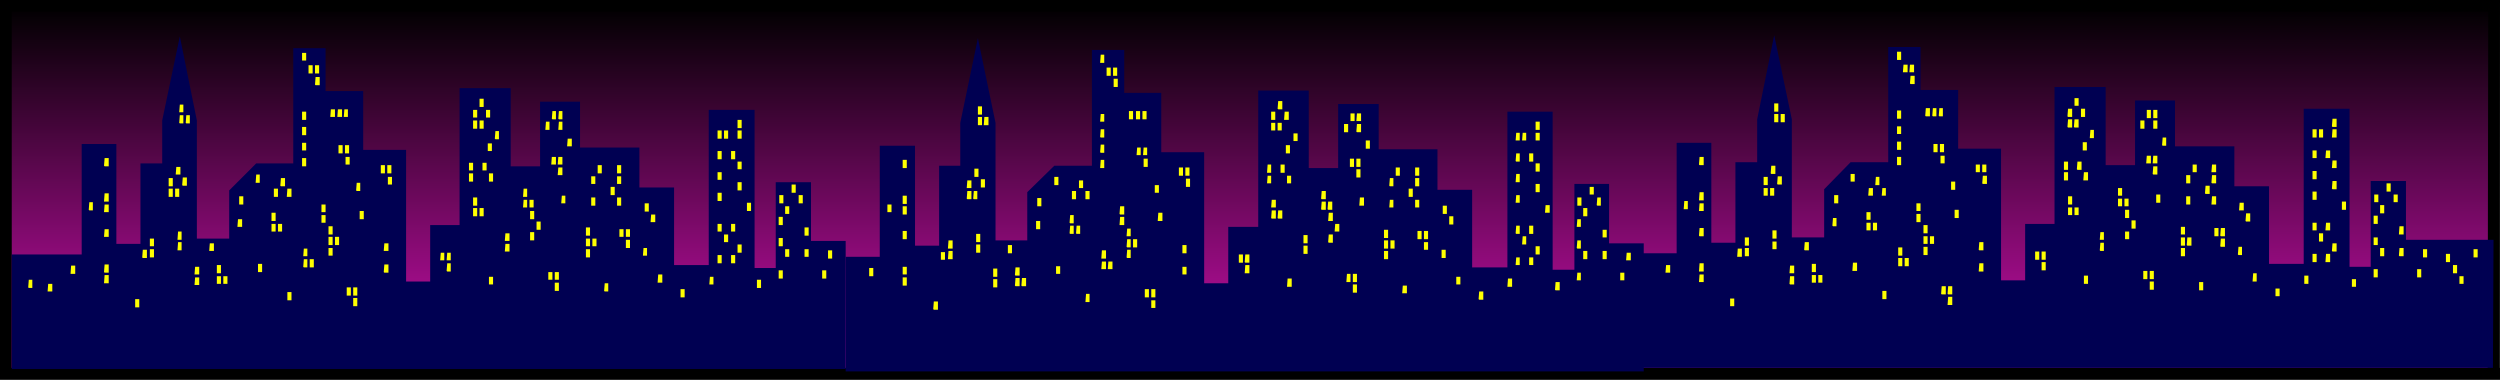<?xml version="1.0" encoding="UTF-8" standalone="no"?>
<!-- Generator: Adobe Illustrator 12.0.0, SVG Export Plug-In . SVG Version: 6.00 Build 51448)  -->
<svg xmlns="http://www.w3.org/2000/svg" xmlns:cc="http://web.resource.org/cc/" xmlns:dc="http://purl.org/dc/elements/1.1/" xmlns:inkscape="http://www.inkscape.org/namespaces/inkscape" xmlns:rdf="http://www.w3.org/1999/02/22-rdf-syntax-ns#" xmlns:sodipodi="http://inkscape.sourceforge.net/DTD/sodipodi-0.dtd" xmlns:svg="http://www.w3.org/2000/svg" height="64.6" id="Layer_1" space="preserve" version="1.0" viewBox="0 0 425.402 64.6" width="425.402" overflow="visible" enable-background="new 0 0 425.402 64.6">
  
  <rect x="0" y="0" width="425.402" height="64.6" fill="#333333" stroke="none"/>
  
  <defs id="defs997"/>
  
  <linearGradient gradientTransform="matrix(1 0 0 -1 0.138 63.434)" gradientUnits="userSpaceOnUse" id="XMLID_2_" x1="212.563" x2="212.563" y1="62.434" y2="-0.318">
    <stop id="stop4" offset="0" stop-color="#000000"/>
    <stop id="stop6" offset="1" stop-color="#D010B1"/>
  </linearGradient>
  <polygon id="polygon8" points="424.3,63.5 424.4,1 1,1 1,63.6 424.4,63.6 " fill="url(#XMLID_2_)"/>
  <polyline id="polyline10" points="424.3,63.5   424.4,1 1,1 1,63.6 424.4,63.6 " fill="none" stroke="#000000" stroke-width="2" stroke-linecap="square" stroke-miterlimit="10"/>
  <polygon id="polygon12" points="143.9,62.8 143.9,41 138,41 138,31 132,31 132,45.6 128.4,45.6 128.4,18.7 120.6,18.7   120.6,45.1 114.7,45.1 114.7,31.901 108.8,31.901 108.8,25.1 98.7,25.1 98.7,17.3 91.9,17.3 91.9,28.3 86.9,28.3 86.9,15 78.2,15   78.2,38.3 73.2,38.3 73.2,47.901 69.1,47.901 69.1,25.5 61.8,25.5 61.8,15.5 55.4,15.5 55.4,8.2 49.9,8.2 49.9,27.8 43.6,27.8   39,32.401 39,40.6 33.5,40.6 33.5,20.5 30.6,6.2 27.6,20.5 27.6,27.8 23.9,27.8 23.9,41.5 19.8,41.5 19.8,24.5 13.9,24.5 13.9,43.3   2,43.3 2,62.8 " fill="#000052"/>
  <polygon id="polygon14" points="134.7,32.7 134.7,31.401 135.4,31.401 135.4,32.8 134.7,32.8 134.7,32.8 " fill="#FFFF00"/>
  <polygon id="polygon16" points="135.9,34.6 135.9,33.2 136.6,33.2 136.6,34.6 135.9,34.6 135.9,34.6 " fill="#FFFF00"/>
  <polygon id="polygon18" points="133.6,36.401 133.6,35.1 134.3,35.1 134.3,36.401 133.6,36.401 133.6,36.401 " fill="#FFFF00"/>
  <polygon id="polygon20" points="132.5,38.2 132.5,36.901 133.2,36.901 133.2,38.3 132.5,38.3 132.5,38.3 " fill="#FFFF00"/>
  <polygon id="polygon22" points="136.9,40 136.9,38.7 137.6,38.7 137.6,40.1 136.9,40.1 136.9,40.1 " fill="#FFFF00"/>
  <polygon id="polygon24" points="132.5,41.901 132.5,40.5 133.2,40.5 133.2,41.901 132.5,41.901 132.5,41.901 " fill="#FFFF00"/>
  <polygon id="polygon26" points="136.9,43.7 136.9,42.401 137.6,42.401 137.6,43.7 136.9,43.7 136.9,43.7 " fill="#FFFF00"/>
  <polygon id="polygon28" points="133.6,43.7 133.6,42.401 134.3,42.401 134.3,43.7 133.6,43.7 133.6,43.7 " fill="#FFFF00"/>
  <polygon id="polygon30" points="139.9,47.3 139.9,46 140.6,46 140.6,47.401 139.9,47.401 139.9,47.401 " fill="#FFFF00"/>
  <polygon id="polygon32" points="132.5,47.3 132.5,46 133.2,46 133.2,47.401 132.5,47.401 132.5,47.401 " fill="#FFFF00"/>
  <polygon id="polygon34" points="105,29.5 105,28.1 105.7,28.1 105.7,29.5 105,29.5 105,29.5 " fill="#FFFF00"/>
  <polygon id="polygon36" points="101.7,29.5 101.7,28.1 102.4,28.1 102.4,29.5 101.7,29.5 101.7,29.5 " fill="#FFFF00"/>
  <polygon id="polygon38" points="105,31.3 105,30 105.7,30 105.7,31.3 105,31.3 105,31.3 " fill="#FFFF00"/>
  <polygon id="polygon40" points="100.6,31.3 100.6,30 101.3,30 101.3,31.3 100.6,31.3 100.6,31.3 " fill="#FFFF00"/>
  <polygon id="polygon42" points="103.9,33.1 103.9,31.8 104.6,31.8 104.6,33.2 103.9,33.2 103.9,33.2 " fill="#FFFF00"/>
  <polygon id="polygon44" points="105,34.901 105,33.6 105.7,33.6 105.7,35 105,35 105,35 " fill="#FFFF00"/>
  <polygon id="polygon46" points="100.6,34.901 100.6,33.6 101.3,33.6 101.3,35 100.6,35 100.6,35 " fill="#FFFF00"/>
  <polygon id="polygon48" points="95,20.2 95.1,18.9 95.7,18.9 95.7,20.3 95.1,20.3 95.1,20.3 " fill="#FFFF00"/>
  <polygon id="polygon50" points="93.9,20.2 94,18.9 94.6,18.9 94.6,20.3 94,20.3 94,20.3 " fill="#FFFF00"/>
  <polygon id="polygon52" points="95,22.1 95.1,20.7 95.7,20.7 95.7,22.1 " fill="#FFFF00"/>
  <polygon id="polygon54" points="92.8,22.1 92.9,20.7 93.5,20.7 93.5,22.1 " fill="#FFFF00"/>
  <polygon id="polygon56" points="125.5,21.7 125.5,20.4 126.2,20.4 126.2,21.8 125.5,21.8 125.5,21.8 " fill="#FFFF00"/>
  <polygon id="polygon58" points="125.5,23.5 125.5,22.2 126.2,22.2 126.2,23.6 125.5,23.6 125.5,23.6 " fill="#FFFF00"/>
  <polygon id="polygon60" points="123.2,23.5 123.2,22.2 123.9,22.2 123.9,23.6 123.2,23.6 123.2,23.6 " fill="#FFFF00"/>
  <polygon id="polygon62" points="122.1,23.5 122.1,22.2 122.8,22.2 122.8,23.6 122.1,23.6 122.1,23.6 " fill="#FFFF00"/>
  <polygon id="polygon64" points="124.4,27.1 124.4,25.7 125.1,25.7 125.1,27.1 124.4,27.1 124.4,27.1 " fill="#FFFF00"/>
  <polygon id="polygon66" points="122.1,27.1 122.1,25.7 122.8,25.7 122.8,27.1 122.1,27.1 122.1,27.1 " fill="#FFFF00"/>
  <polygon id="polygon68" points="125.5,28.8 125.5,27.5 126.2,27.5 126.2,28.8 125.5,28.8 125.5,28.8 " fill="#FFFF00"/>
  <polygon id="polygon70" points="122.1,30.6 122.1,29.3 122.8,29.3 122.8,30.6 122.1,30.6 122.1,30.6 " fill="#FFFF00"/>
  <polygon id="polygon72" points="125.5,32.3 125.5,31 126.2,31 126.2,32.401 125.5,32.401 125.5,32.401 " fill="#FFFF00"/>
  <polygon id="polygon74" points="122.1,34.1 122.1,32.8 122.8,32.8 122.8,34.2 122.1,34.2 122.1,34.2 " fill="#FFFF00"/>
  <polygon id="polygon76" points="127.1,35.901 127.1,34.5 127.8,34.5 127.8,35.901 127.1,35.901 127.1,35.901 " fill="#FFFF00"/>
  <polygon id="polygon78" points="124.4,39.401 124.4,38.1 125.1,38.1 125.1,39.401 124.4,39.401 124.4,39.401 " fill="#FFFF00"/>
  <polygon id="polygon80" points="122.1,39.401 122.1,38.1 122.8,38.1 122.8,39.401 122.1,39.401 122.1,39.401 " fill="#FFFF00"/>
  <polygon id="polygon82" points="123.2,41.2 123.2,39.901 123.9,39.901 123.9,41.2 123.2,41.2 123.2,41.2 " fill="#FFFF00"/>
  <polygon id="polygon84" points="125.5,42.901 125.5,41.6 126.2,41.6 126.2,43 125.5,43 125.5,43 " fill="#FFFF00"/>
  <polygon id="polygon86" points="124.4,44.7 124.4,43.401 125.1,43.401 125.1,44.8 124.4,44.8 124.4,44.8 " fill="#FFFF00"/>
  <polygon id="polygon88" points="122.1,44.7 122.1,43.401 122.8,43.401 122.8,44.8 122.1,44.8 122.1,44.8 " fill="#FFFF00"/>
  <polygon id="polygon90" points="132.6,34.6 132.6,33.2 133.3,33.2 133.3,34.6 132.6,34.6 132.6,34.6 " fill="#FFFF00"/>
  <polygon id="polygon92" points="109.7,36 109.7,34.6 110.4,34.6 110.4,36 109.7,36 109.7,36 " fill="#FFFF00"/>
  <polygon id="polygon94" points="110.7,37.8 110.8,36.5 111.5,36.5 111.5,37.8 " fill="#FFFF00"/>
  <polygon id="polygon96" points="89,33.5 89.1,32.1 89.7,32.1 89.7,33.5 " fill="#FFFF00"/>
  <polygon id="polygon98" points="90.1,35.3 90.1,34 90.8,34 90.8,35.3 90.1,35.3 90.1,35.3 " fill="#FFFF00"/>
  <polygon id="polygon100" points="89,35.3 89.1,34 89.7,34 89.7,35.3 " fill="#FFFF00"/>
  <polygon id="polygon102" points="81.6,18.2 81.6,16.8 82.3,16.8 82.3,18.2 81.6,18.2 81.6,18.2 " fill="#FFFF00"/>
  <polygon id="polygon104" points="82.7,20 82.7,18.7 83.4,18.7 83.4,20 82.7,20 82.7,20 " fill="#FFFF00"/>
  <polygon id="polygon106" points="80.5,20 80.5,18.7 81.2,18.7 81.2,20 80.5,20 80.5,20 " fill="#FFFF00"/>
  <polygon id="polygon108" points="81.6,21.8 81.6,20.5 82.3,20.5 82.3,21.901 81.6,21.901 81.6,21.901 " fill="#FFFF00"/>
  <polygon id="polygon110" points="80.5,21.8 80.5,20.5 81.2,20.5 81.2,21.901 80.5,21.901 80.5,21.901 " fill="#FFFF00"/>
  <polygon id="polygon112" points="82.1,29 82.1,27.7 82.8,27.7 82.8,29 82.1,29 82.1,29 " fill="#FFFF00"/>
  <polygon id="polygon114" points="83.2,30.8 83.2,29.5 83.9,29.5 83.9,30.901 83.2,30.901 83.2,30.901 " fill="#FFFF00"/>
  <polygon id="polygon116" points="79.8,29 79.8,27.7 80.5,27.7 80.5,29 79.8,29 79.8,29 " fill="#FFFF00"/>
  <polygon id="polygon118" points="79.8,30.8 79.8,29.5 80.5,29.5 80.5,30.901 79.8,30.901 79.8,30.901 " fill="#FFFF00"/>
  <polygon id="polygon120" points="80.5,34.901 80.5,33.6 81.2,33.6 81.2,35 80.5,35 80.5,35 " fill="#FFFF00"/>
  <polygon id="polygon122" points="81.6,36.8 81.6,35.401 82.3,35.401 82.3,36.8 81.6,36.8 81.6,36.8 " fill="#FFFF00"/>
  <polygon id="polygon124" points="80.5,36.8 80.5,35.401 81.2,35.401 81.2,36.8 80.5,36.8 80.5,36.8 " fill="#FFFF00"/>
  <polygon id="polygon126" points="85.9,41 86,39.7 86.7,39.7 86.7,41 " fill="#FFFF00"/>
  <polygon id="polygon128" points="85.9,42.8 86,41.5 86.7,41.5 86.7,42.8 " fill="#FFFF00"/>
  <polygon id="polygon130" points="90.2,37.2 90.2,35.901 90.9,35.901 90.9,37.3 90.2,37.3 90.2,37.3 " fill="#FFFF00"/>
  <polygon id="polygon132" points="91.3,39 91.3,37.7 92,37.7 92,39.1 91.3,39.1 91.3,39.1 " fill="#FFFF00"/>
  <polygon id="polygon134" points="90.2,40.901 90.2,39.5 90.9,39.5 90.9,40.901 90.2,40.901 90.2,40.901 " fill="#FFFF00"/>
  <polygon id="polygon136" points="99.7,40.1 99.7,38.7 100.4,38.7 100.4,40.1 99.7,40.1 99.7,40.1 " fill="#FFFF00"/>
  <polygon id="polygon138" points="100.8,41.901 100.8,40.6 101.5,40.6 101.5,41.901 100.8,41.901 100.8,41.901 " fill="#FFFF00"/>
  <polygon id="polygon140" points="99.7,41.901 99.7,40.6 100.4,40.6 100.4,41.901 99.7,41.901 99.7,41.901 " fill="#FFFF00"/>
  <polygon id="polygon142" points="99.7,43.7 99.7,42.401 100.4,42.401 100.4,43.8 99.7,43.8 99.7,43.8 " fill="#FFFF00"/>
  <polygon id="polygon144" points="94.9,28 95,26.7 95.7,26.7 95.7,28 " fill="#FFFF00"/>
  <polygon id="polygon146" points="93.8,28 93.9,26.7 94.6,26.7 94.6,28 " fill="#FFFF00"/>
  <polygon id="polygon148" points="94.9,29.8 95,28.5 95.7,28.5 95.7,29.8 " fill="#FFFF00"/>
  <polygon id="polygon150" points="76,44.3 76.1,43 76.7,43 76.7,44.3 " fill="#FFFF00"/>
  <polygon id="polygon152" points="74.9,44.3 75,43 75.6,43 75.6,44.3 " fill="#FFFF00"/>
  <polygon id="polygon154" points="76,46.1 76.1,44.8 76.7,44.8 76.7,46.2 76.1,46.2 76.1,46.2 " fill="#FFFF00"/>
  <polygon id="polygon156" points="94.4,47.6 94.4,46.3 95.1,46.3 95.1,47.6 94.4,47.6 94.4,47.6 " fill="#FFFF00"/>
  <polygon id="polygon158" points="93.3,47.6 93.3,46.3 94,46.3 94,47.6 93.3,47.6 93.3,47.6 " fill="#FFFF00"/>
  <polygon id="polygon160" points="94.4,49.401 94.4,48.1 95.1,48.1 95.1,49.5 94.4,49.5 94.4,49.5 " fill="#FFFF00"/>
  <polygon id="polygon162" points="106.5,40.3 106.5,39 107.2,39 107.2,40.3 106.5,40.3 106.5,40.3 " fill="#FFFF00"/>
  <polygon id="polygon164" points="105.4,40.3 105.4,39 106.1,39 106.1,40.3 105.4,40.3 105.4,40.3 " fill="#FFFF00"/>
  <polygon id="polygon166" points="106.5,42.1 106.5,40.8 107.2,40.8 107.2,42.2 106.5,42.2 106.5,42.2 " fill="#FFFF00"/>
  <polygon id="polygon168" points="111.9,48.1 112,46.7 112.7,46.7 112.7,48.1 " fill="#FFFF00"/>
  <polygon id="polygon170" points="102.8,49.5 102.9,48.2 103.5,48.2 103.5,49.6 102.9,49.6 102.9,49.6 " fill="#FFFF00"/>
  <polygon id="polygon172" points="109.4,43.5 109.5,42.2 110.1,42.2 110.1,43.5 " fill="#FFFF00"/>
  <polygon id="polygon174" points="83.2,48.401 83.2,47.1 83.9,47.1 83.9,48.401 83.2,48.401 83.2,48.401 " fill="#FFFF00"/>
  <polygon id="polygon176" points="95.5,34.6 95.6,33.3 96.2,33.3 96.2,34.6 " fill="#FFFF00"/>
  <polygon id="polygon178" points="96.5,24.901 96.6,23.6 97.3,23.6 97.3,24.901 " fill="#FFFF00"/>
  <polygon id="polygon180" points="84.2,23.6 84.3,22.3 84.9,22.3 84.9,23.7 84.3,23.7 84.3,23.7 " fill="#FFFF00"/>
  <polygon id="polygon182" points="83,25.7 83,24.401 83.7,24.401 83.7,25.7 83,25.7 83,25.7 " fill="#FFFF00"/>
  <polygon id="polygon184" points="54.7,36.1 54.7,34.8 55.4,34.8 55.4,36.1 54.7,36.1 54.7,36.1 " fill="#FFFF00"/>
  <polygon id="polygon186" points="54.7,37.901 54.7,36.6 55.4,36.6 55.4,37.901 54.7,37.901 54.7,37.901 " fill="#FFFF00"/>
  <polygon id="polygon188" points="47.7,31.6 47.8,30.3 48.5,30.3 48.5,31.7 47.8,31.7 47.8,31.7 " fill="#FFFF00"/>
  <polygon id="polygon190" points="48.8,33.5 48.9,32.1 49.6,32.1 49.6,33.5 " fill="#FFFF00"/>
  <polygon id="polygon192" points="46.6,33.5 46.6,32.1 47.3,32.1 47.3,33.5 46.6,33.5 46.6,33.5 " fill="#FFFF00"/>
  <polygon id="polygon194" points="46.2,37.6 46.2,36.2 46.9,36.2 46.9,37.6 46.2,37.6 46.2,37.6 " fill="#FFFF00"/>
  <polygon id="polygon196" points="47.3,39.401 47.3,38.1 48,38.1 48,39.401 47.3,39.401 47.3,39.401 " fill="#FFFF00"/>
  <polygon id="polygon198" points="46.2,39.401 46.2,38.1 46.9,38.1 46.9,39.401 46.2,39.401 46.2,39.401 " fill="#FFFF00"/>
  <polygon id="polygon200" points="51.6,43.6 51.7,42.3 52.3,42.3 52.3,43.6 " fill="#FFFF00"/>
  <polygon id="polygon202" points="52.7,45.401 52.7,44.1 53.4,44.1 53.4,45.5 52.7,45.5 52.7,45.5 " fill="#FFFF00"/>
  <polygon id="polygon204" points="51.6,45.401 51.7,44.1 52.3,44.1 52.3,45.5 51.7,45.5 51.7,45.5 " fill="#FFFF00"/>
  <polygon id="polygon206" points="55.9,39.8 55.9,38.5 56.6,38.5 56.6,39.901 55.9,39.901 55.9,39.901 " fill="#FFFF00"/>
  <polygon id="polygon208" points="57,41.7 57,40.3 57.7,40.3 57.7,41.7 57,41.7 57,41.7 " fill="#FFFF00"/>
  <polygon id="polygon210" points="55.9,41.7 55.9,40.3 56.6,40.3 56.6,41.7 55.9,41.7 55.9,41.7 " fill="#FFFF00"/>
  <polygon id="polygon212" points="55.9,43.5 55.9,42.2 56.6,42.2 56.6,43.5 55.9,43.5 55.9,43.5 " fill="#FFFF00"/>
  <polygon id="polygon214" points="65.3,42.7 65.4,41.401 66.1,41.401 66.1,42.7 " fill="#FFFF00"/>
  <polygon id="polygon216" points="65.3,46.3 65.4,45 66.1,45 66.1,46.401 65.4,46.401 65.4,46.401 " fill="#FFFF00"/>
  <polygon id="polygon218" points="60.6,32.401 60.7,31.1 61.3,31.1 61.3,32.5 60.7,32.5 60.7,32.5 " fill="#FFFF00"/>
  <polygon id="polygon220" points="60.1,50.2 60.1,48.901 60.8,48.901 60.8,50.3 60.1,50.3 60.1,50.3 " fill="#FFFF00"/>
  <polygon id="polygon222" points="59,50.2 59,48.901 59.7,48.901 59.7,50.3 59,50.3 59,50.3 " fill="#FFFF00"/>
  <polygon id="polygon224" points="60.1,52 60.1,50.7 60.8,50.7 60.8,52.1 60.1,52.1 60.1,52.1 " fill="#FFFF00"/>
  <polygon id="polygon226" points="8.1,49.6 8.2,48.3 8.9,48.3 8.9,49.6 " fill="#FFFF00"/>
  <polygon id="polygon228" points="48.9,51 48.9,49.7 49.6,49.7 49.6,51.1 48.9,51.1 48.9,51.1 " fill="#FFFF00"/>
  <polygon id="polygon230" points="61.2,37.2 61.2,35.901 61.9,35.901 61.9,37.3 61.2,37.3 61.2,37.3 " fill="#FFFF00"/>
  <polygon id="polygon232" points="58.5,19.9 58.6,18.6 59.2,18.6 59.2,19.9 " fill="#FFFF00"/>
  <polygon id="polygon234" points="57.4,19.9 57.5,18.6 58.2,18.6 58.2,19.9 " fill="#FFFF00"/>
  <polygon id="polygon236" points="56.2,19.9 56.3,18.6 57,18.6 57,19.9 " fill="#FFFF00"/>
  <polygon id="polygon238" points="65.9,29.5 65.9,28.1 66.6,28.1 66.6,29.5 65.9,29.5 65.9,29.5 " fill="#FFFF00"/>
  <polygon id="polygon240" points="64.8,29.5 64.8,28.1 65.5,28.1 65.5,29.5 64.8,29.5 64.8,29.5 " fill="#FFFF00"/>
  <polygon id="polygon242" points="66,31.401 66,30.1 66.7,30.1 66.7,31.401 66,31.401 66,31.401 " fill="#FFFF00"/>
  <polygon id="polygon244" points="58.7,26 58.7,24.7 59.4,24.7 59.4,26.1 58.7,26.1 58.7,26.1 " fill="#FFFF00"/>
  <polygon id="polygon246" points="57.6,26 57.6,24.7 58.3,24.7 58.3,26.1 57.6,26.1 57.6,26.1 " fill="#FFFF00"/>
  <polygon id="polygon248" points="58.8,28 58.8,26.7 59.5,26.7 59.5,28 58.8,28 58.8,28 " fill="#FFFF00"/>
  <polygon id="polygon250" points="53.6,12.5 53.6,11.1 54.3,11.1 54.3,12.5 53.6,12.5 53.6,12.5 " fill="#FFFF00"/>
  <polygon id="polygon252" points="52.5,12.5 52.5,11.1 53.2,11.1 53.2,12.5 52.5,12.5 52.5,12.5 " fill="#FFFF00"/>
  <polygon id="polygon254" points="53.6,14.4 53.7,13.1 54.4,13.1 54.4,14.5 53.7,14.5 53.7,14.5 " fill="#FFFF00"/>
  <polygon id="polygon256" points="51.4,10.3 51.4,9 52.1,9 52.1,10.3 51.4,10.3 51.4,10.3 " fill="#FFFF00"/>
  <polygon id="polygon258" points="51.4,20.3 51.4,19 52.1,19 52.1,20.4 51.4,20.4 51.4,20.4 " fill="#FFFF00"/>
  <polygon id="polygon260" points="51.4,23 51.4,21.6 52.1,21.6 52.1,23 51.4,23 51.4,23 " fill="#FFFF00"/>
  <polygon id="polygon262" points="51.4,25.6 51.4,24.3 52.1,24.3 52.1,25.6 51.4,25.6 51.4,25.6 " fill="#FFFF00"/>
  <polygon id="polygon264" points="51.4,28.2 51.4,26.901 52.1,26.901 52.1,28.3 51.4,28.3 51.4,28.3 " fill="#FFFF00"/>
  <polygon id="polygon266" points="43.5,31.1 43.6,29.7 44.2,29.7 44.2,31.1 " fill="#FFFF00"/>
  <polygon id="polygon268" points="40.7,34.7 40.7,33.401 41.4,33.401 41.4,34.8 40.7,34.8 40.7,34.8 " fill="#FFFF00"/>
  <polygon id="polygon270" points="40.4,38.6 40.5,37.3 41.2,37.3 41.2,38.6 " fill="#FFFF00"/>
  <polygon id="polygon272" points="36.9,46.5 36.9,45.1 37.6,45.1 37.6,46.5 36.9,46.5 36.9,46.5 " fill="#FFFF00"/>
  <polygon id="polygon274" points="38,48.3 38,47 38.7,47 38.7,48.3 38,48.3 38,48.3 " fill="#FFFF00"/>
  <polygon id="polygon276" points="36.9,48.3 36.9,47 37.6,47 37.6,48.3 36.9,48.3 36.9,48.3 " fill="#FFFF00"/>
  <polygon id="polygon278" points="29.9,29.7 30,28.401 30.7,28.401 30.7,29.7 " fill="#FFFF00"/>
  <polygon id="polygon280" points="31,31.5 31.1,30.2 31.8,30.2 31.8,31.6 31.1,31.6 31.1,31.6 " fill="#FFFF00"/>
  <polygon id="polygon282" points="30.5,19.1 30.6,17.8 31.2,17.8 31.2,19.1 " fill="#FFFF00"/>
  <polygon id="polygon284" points="31.6,20.9 31.7,19.6 32.3,19.6 32.3,21 31.7,21 31.7,21 " fill="#FFFF00"/>
  <polygon id="polygon286" points="30.5,20.9 30.6,19.6 31.2,19.6 31.2,21 30.6,21 30.6,21 " fill="#FFFF00"/>
  <polygon id="polygon288" points="28.7,31.6 28.7,30.3 29.4,30.3 29.4,31.7 28.7,31.7 28.7,31.7 " fill="#FFFF00"/>
  <polygon id="polygon290" points="29.8,33.5 29.8,32.1 30.5,32.1 30.5,33.5 29.8,33.5 29.8,33.5 " fill="#FFFF00"/>
  <polygon id="polygon292" points="28.7,33.5 28.7,32.1 29.4,32.1 29.4,33.5 28.7,33.5 28.7,33.5 " fill="#FFFF00"/>
  <polygon id="polygon294" points="25.5,41.901 25.5,40.6 26.2,40.6 26.2,41.901 25.5,41.901 25.5,41.901 " fill="#FFFF00"/>
  <polygon id="polygon296" points="25.5,43.7 25.5,42.401 26.2,42.401 26.2,43.8 25.5,43.8 25.5,43.8 " fill="#FFFF00"/>
  <polygon id="polygon298" points="24.2,43.8 24.3,42.5 25,42.5 25,43.901 24.3,43.901 24.3,43.901 " fill="#FFFF00"/>
  <polygon id="polygon300" points="30.2,40.8 30.3,39.401 30.9,39.401 30.9,40.8 " fill="#FFFF00"/>
  <polygon id="polygon302" points="30.2,42.6 30.3,41.2 30.9,41.2 30.9,42.6 " fill="#FFFF00"/>
  <polygon id="polygon304" points="33.1,46.7 33.2,45.401 33.9,45.401 33.9,46.7 " fill="#FFFF00"/>
  <polygon id="polygon306" points="33.1,48.5 33.2,47.2 33.9,47.2 33.9,48.5 " fill="#FFFF00"/>
  <polygon id="polygon308" points="17.7,28.2 17.8,26.901 18.5,26.901 18.5,28.3 17.8,28.3 17.8,28.3 " fill="#FFFF00"/>
  <polygon id="polygon310" points="17.7,34.3 17.8,32.901 18.5,32.901 18.5,34.3 " fill="#FFFF00"/>
  <polygon id="polygon312" points="17.7,36.1 17.8,34.8 18.5,34.8 18.5,36.1 " fill="#FFFF00"/>
  <polygon id="polygon314" points="17.7,40.3 17.8,39 18.5,39 18.5,40.3 " fill="#FFFF00"/>
  <polygon id="polygon316" points="17.7,46.3 17.8,45 18.5,45 18.5,46.401 17.8,46.401 17.8,46.401 " fill="#FFFF00"/>
  <polygon id="polygon318" points="17.7,48.2 17.8,46.8 18.5,46.8 18.5,48.2 " fill="#FFFF00"/>
  <polygon id="polygon320" points="4.8,48.901 4.9,47.6 5.5,47.6 5.5,49 4.9,49 4.9,49 " fill="#FFFF00"/>
  <polygon id="polygon322" points="15.1,35.7 15.2,34.401 15.8,34.401 15.8,35.8 15.2,35.8 15.2,35.8 " fill="#FFFF00"/>
  <polygon id="polygon324" points="12,46.6 12.1,45.2 12.8,45.2 12.8,46.6 " fill="#FFFF00"/>
  <polygon id="polygon326" points="23,52.3 23,50.901 23.7,50.901 23.7,52.3 23,52.3 23,52.3 " fill="#FFFF00"/>
  <polygon id="polygon328" points="35.6,42.7 35.7,41.401 36.4,41.401 36.4,42.7 " fill="#FFFF00"/>
  <polygon id="polygon330" points="43.9,46.2 43.9,44.901 44.6,44.901 44.6,46.3 43.9,46.3 43.9,46.3 " fill="#FFFF00"/>
  <polygon id="polygon332" points="140.9,43.901 140.9,42.6 141.6,42.6 141.6,44 140.9,44 140.9,44 " fill="#FFFF00"/>
  <polygon id="polygon334" points="128.8,49 128.8,47.6 129.5,47.6 129.5,49 128.8,49 128.8,49 " fill="#FFFF00"/>
  <polygon id="polygon336" points="120.7,48.401 120.8,47.1 121.4,47.1 121.4,48.401 " fill="#FFFF00"/>
  <polygon id="polygon338" points="115.8,50.6 115.8,49.2 116.5,49.2 116.5,50.6 115.8,50.6 115.8,50.6 " fill="#FFFF00"/>
  <polygon id="polygon340" points="279.7,63.1 279.7,41.401 273.8,41.401 273.8,31.3 267.9,31.3 267.9,45.901 264.2,45.901   264.2,19 256.5,19 256.5,45.5 250.5,45.5 250.5,32.3 244.6,32.3 244.6,25.401 234.6,25.401 234.6,17.7 227.7,17.7 227.7,28.6   222.7,28.6 222.7,15.4 214.1,15.4 214.1,38.6 209,38.6 209,48.2 204.9,48.2 204.9,25.901 197.6,25.901 197.6,15.8 191.3,15.8   191.3,8.5 185.8,8.5 185.8,28.2 179.4,28.2 174.8,32.7 174.8,40.901 169.4,40.901 169.4,20.9 166.4,6.5 163.4,20.9 163.4,28.2   159.8,28.2 159.8,41.8 155.7,41.8 155.7,24.8 149.7,24.8 149.7,43.7 143.9,43.7 143.9,63.2 279.7,63.2 " fill="#000052"/>
  <polygon id="polygon342" points="270.5,33.1 270.5,31.8 271.2,31.8 271.2,33.1 270.5,33.1 270.5,33.1 " fill="#FFFF00"/>
  <polygon id="polygon344" points="271.7,34.901 271.8,33.6 272.4,33.6 272.4,35 271.8,35 271.8,35 " fill="#FFFF00"/>
  <polygon id="polygon346" points="269.4,36.8 269.4,35.401 270.1,35.401 270.1,36.8 269.4,36.8 269.4,36.8 " fill="#FFFF00"/>
  <polygon id="polygon348" points="268.3,38.6 268.4,37.3 269,37.3 269,38.6 " fill="#FFFF00"/>
  <polygon id="polygon350" points="272.7,40.401 272.7,39.1 273.4,39.1 273.4,40.401 272.7,40.401 272.7,40.401 " fill="#FFFF00"/>
  <polygon id="polygon352" points="268.3,42.2 268.4,40.901 269,40.901 269,42.3 268.4,42.3 268.4,42.3 " fill="#FFFF00"/>
  <polygon id="polygon354" points="272.7,44.1 272.7,42.7 273.4,42.7 273.4,44.1 272.7,44.1 272.7,44.1 " fill="#FFFF00"/>
  <polygon id="polygon356" points="269.4,44.1 269.4,42.7 270.1,42.7 270.1,44.1 269.4,44.1 269.4,44.1 " fill="#FFFF00"/>
  <polygon id="polygon358" points="275.7,47.7 275.7,46.401 276.4,46.401 276.4,47.7 275.7,47.7 275.7,47.7 " fill="#FFFF00"/>
  <polygon id="polygon360" points="268.3,47.7 268.4,46.401 269,46.401 269,47.7 " fill="#FFFF00"/>
  <polygon id="polygon362" points="240.8,29.8 240.8,28.5 241.5,28.5 241.5,29.901 240.8,29.901 240.8,29.901 " fill="#FFFF00"/>
  <polygon id="polygon364" points="237.5,29.8 237.5,28.5 238.2,28.5 238.2,29.901 237.5,29.901 237.5,29.901 " fill="#FFFF00"/>
  <polygon id="polygon366" points="240.8,31.6 240.8,30.3 241.5,30.3 241.5,31.7 240.8,31.7 240.8,31.7 " fill="#FFFF00"/>
  <polygon id="polygon368" points="236.4,31.6 236.5,30.3 237.1,30.3 237.1,31.7 236.5,31.7 236.5,31.7 " fill="#FFFF00"/>
  <polygon id="polygon370" points="239.7,33.5 239.7,32.1 240.4,32.1 240.4,33.5 239.7,33.5 239.7,33.5 " fill="#FFFF00"/>
  <polygon id="polygon372" points="240.8,35.3 240.8,34 241.5,34 241.5,35.3 240.8,35.3 240.8,35.3 " fill="#FFFF00"/>
  <polygon id="polygon374" points="236.4,35.3 236.5,34 237.1,34 237.1,35.3 " fill="#FFFF00"/>
  <polygon id="polygon376" points="230.8,20.6 230.9,19.3 231.6,19.3 231.6,20.6 " fill="#FFFF00"/>
  <polygon id="polygon378" points="229.8,20.6 229.8,19.3 230.5,19.3 230.5,20.6 229.8,20.6 229.8,20.6 " fill="#FFFF00"/>
  <polygon id="polygon380" points="230.8,22.401 230.9,21.1 231.6,21.1 231.6,22.5 230.9,22.5 230.9,22.5 " fill="#FFFF00"/>
  <polygon id="polygon382" points="228.7,22.401 228.7,21.1 229.4,21.1 229.4,22.5 228.7,22.5 228.7,22.5 " fill="#FFFF00"/>
  <polygon id="polygon384" points="261.3,22.1 261.3,20.7 262,20.7 262,22.1 261.3,22.1 261.3,22.1 " fill="#FFFF00"/>
  <polygon id="polygon386" points="261.3,23.901 261.3,22.6 262,22.6 262,23.901 261.3,23.901 261.3,23.901 " fill="#FFFF00"/>
  <polygon id="polygon388" points="259,23.901 259.1,22.6 259.7,22.6 259.7,23.901 " fill="#FFFF00"/>
  <polygon id="polygon390" points="257.9,23.901 258,22.6 258.6,22.6 258.6,23.901 " fill="#FFFF00"/>
  <polygon id="polygon392" points="260.2,27.401 260.2,26.1 260.9,26.1 260.9,27.5 260.2,27.5 260.2,27.5 " fill="#FFFF00"/>
  <polygon id="polygon394" points="257.9,27.401 258,26.1 258.6,26.1 258.6,27.5 258,27.5 258,27.5 " fill="#FFFF00"/>
  <polygon id="polygon396" points="261.3,29.1 261.3,27.8 262,27.8 262,29.2 261.3,29.2 261.3,29.2 " fill="#FFFF00"/>
  <polygon id="polygon398" points="257.9,31 258,29.6 258.6,29.6 258.6,31 " fill="#FFFF00"/>
  <polygon id="polygon400" points="261.3,32.7 261.3,31.3 262,31.3 262,32.7 261.3,32.7 261.3,32.7 " fill="#FFFF00"/>
  <polygon id="polygon402" points="257.9,34.5 258,33.2 258.6,33.2 258.6,34.5 " fill="#FFFF00"/>
  <polygon id="polygon404" points="262.9,36.2 263,34.901 263.7,34.901 263.7,36.2 " fill="#FFFF00"/>
  <polygon id="polygon406" points="260.2,39.7 260.2,38.401 260.9,38.401 260.9,39.8 260.2,39.8 260.2,39.8 " fill="#FFFF00"/>
  <polygon id="polygon408" points="257.9,39.7 258,38.401 258.6,38.401 258.6,39.8 258,39.8 258,39.8 " fill="#FFFF00"/>
  <polygon id="polygon410" points="259,41.6 259.1,40.2 259.7,40.2 259.7,41.6 " fill="#FFFF00"/>
  <polygon id="polygon412" points="261.3,43.3 261.3,41.901 262,41.901 262,43.3 261.3,43.3 261.3,43.3 " fill="#FFFF00"/>
  <polygon id="polygon414" points="260.2,45.1 260.2,43.8 260.9,43.8 260.9,45.1 260.2,45.1 260.2,45.1 " fill="#FFFF00"/>
  <polygon id="polygon416" points="257.9,45.1 258,43.8 258.6,43.8 258.6,45.1 " fill="#FFFF00"/>
  <polygon id="polygon418" points="268.4,34.901 268.4,33.6 269.1,33.6 269.1,35 268.4,35 268.4,35 " fill="#FFFF00"/>
  <polygon id="polygon420" points="245.5,36.3 245.5,35 246.2,35 246.2,36.401 245.5,36.401 245.5,36.401 " fill="#FFFF00"/>
  <polygon id="polygon422" points="246.6,38.1 246.6,36.8 247.3,36.8 247.3,38.2 246.6,38.2 246.6,38.2 " fill="#FFFF00"/>
  <polygon id="polygon424" points="224.8,33.8 224.9,32.5 225.6,32.5 225.6,33.901 224.9,33.901 224.9,33.901 " fill="#FFFF00"/>
  <polygon id="polygon426" points="225.9,35.6 226,34.3 226.7,34.3 226.7,35.7 226,35.7 226,35.7 " fill="#FFFF00"/>
  <polygon id="polygon428" points="224.8,35.6 224.9,34.3 225.6,34.3 225.6,35.7 224.9,35.7 224.9,35.7 " fill="#FFFF00"/>
  <polygon id="polygon430" points="217.4,18.5 217.5,17.2 218.2,17.2 218.2,18.6 217.5,18.6 217.5,18.6 " fill="#FFFF00"/>
  <polygon id="polygon432" points="218.5,20.4 218.6,19 219.3,19 219.3,20.4 " fill="#FFFF00"/>
  <polygon id="polygon434" points="216.3,20.4 216.3,19 217,19 217,20.4 216.3,20.4 216.3,20.4 " fill="#FFFF00"/>
  <polygon id="polygon436" points="217.4,22.2 217.4,20.9 218.1,20.9 218.1,22.2 217.4,22.2 217.4,22.2 " fill="#FFFF00"/>
  <polygon id="polygon438" points="216.3,22.2 216.3,20.9 217,20.9 217,22.2 216.3,22.2 216.3,22.2 " fill="#FFFF00"/>
  <polygon id="polygon440" points="217.9,29.401 217.9,28 218.6,28 218.6,29.401 217.9,29.401 217.9,29.401 " fill="#FFFF00"/>
  <polygon id="polygon442" points="219,31.2 219,29.901 219.7,29.901 219.7,31.2 219,31.2 219,31.2 " fill="#FFFF00"/>
  <polygon id="polygon444" points="215.6,29.401 215.7,28 216.3,28 216.3,29.401 " fill="#FFFF00"/>
  <polygon id="polygon446" points="215.6,31.2 215.7,29.901 216.3,29.901 216.3,31.2 " fill="#FFFF00"/>
  <polygon id="polygon448" points="216.3,35.3 216.4,34 217.1,34 217.1,35.3 " fill="#FFFF00"/>
  <polygon id="polygon450" points="217.4,37.1 217.5,35.8 218.2,35.8 218.2,37.2 217.5,37.2 217.5,37.2 " fill="#FFFF00"/>
  <polygon id="polygon452" points="216.3,37.1 216.4,35.8 217.1,35.8 217.1,37.2 216.4,37.2 216.4,37.2 " fill="#FFFF00"/>
  <polygon id="polygon454" points="221.8,41.3 221.8,40 222.5,40 222.5,41.401 221.8,41.401 221.8,41.401 " fill="#FFFF00"/>
  <polygon id="polygon456" points="221.8,43.2 221.8,41.8 222.5,41.8 222.5,43.2 221.8,43.2 221.8,43.2 " fill="#FFFF00"/>
  <polygon id="polygon458" points="226,37.6 226.1,36.2 226.8,36.2 226.8,37.6 " fill="#FFFF00"/>
  <polygon id="polygon460" points="227.1,39.401 227.2,38.1 227.9,38.1 227.9,39.401 " fill="#FFFF00"/>
  <polygon id="polygon462" points="226,41.2 226.1,39.901 226.8,39.901 226.8,41.3 226.1,41.3 226.1,41.3 " fill="#FFFF00"/>
  <polygon id="polygon464" points="235.5,40.401 235.5,39.1 236.2,39.1 236.2,40.5 235.5,40.5 235.5,40.5 " fill="#FFFF00"/>
  <polygon id="polygon466" points="236.6,42.3 236.6,40.901 237.3,40.901 237.3,42.3 236.6,42.3 236.6,42.3 " fill="#FFFF00"/>
  <polygon id="polygon468" points="235.5,42.3 235.5,40.901 236.2,40.901 236.2,42.3 235.5,42.3 235.5,42.3 " fill="#FFFF00"/>
  <polygon id="polygon470" points="235.5,44.1 235.5,42.7 236.2,42.7 236.2,44.1 235.5,44.1 235.5,44.1 " fill="#FFFF00"/>
  <polygon id="polygon472" points="230.8,28.3 230.8,27 231.5,27 231.5,28.401 230.8,28.401 230.8,28.401 " fill="#FFFF00"/>
  <polygon id="polygon474" points="229.7,28.3 229.7,27 230.4,27 230.4,28.401 229.7,28.401 229.7,28.401 " fill="#FFFF00"/>
  <polygon id="polygon476" points="230.8,30.2 230.8,28.8 231.5,28.8 231.5,30.2 230.8,30.2 230.8,30.2 " fill="#FFFF00"/>
  <polygon id="polygon478" points="211.8,44.6 211.9,43.3 212.6,43.3 212.6,44.7 211.9,44.7 211.9,44.7 " fill="#FFFF00"/>
  <polygon id="polygon480" points="210.8,44.6 210.8,43.3 211.5,43.3 211.5,44.7 210.8,44.7 210.8,44.7 " fill="#FFFF00"/>
  <polygon id="polygon482" points="211.8,46.5 211.9,45.1 212.6,45.1 212.6,46.5 " fill="#FFFF00"/>
  <polygon id="polygon484" points="230.2,48 230.2,46.6 230.9,46.6 230.9,48 230.2,48 230.2,48 " fill="#FFFF00"/>
  <polygon id="polygon486" points="229.1,48 229.2,46.6 229.8,46.6 229.8,48 " fill="#FFFF00"/>
  <polygon id="polygon488" points="230.2,49.8 230.2,48.401 230.9,48.401 230.9,49.8 230.2,49.8 230.2,49.8 " fill="#FFFF00"/>
  <polygon id="polygon490" points="242.3,40.7 242.3,39.3 243,39.3 243,40.7 242.3,40.7 242.3,40.7 " fill="#FFFF00"/>
  <polygon id="polygon492" points="241.2,40.7 241.2,39.3 241.9,39.3 241.9,40.7 241.2,40.7 241.2,40.7 " fill="#FFFF00"/>
  <polygon id="polygon494" points="242.3,42.5 242.3,41.2 243,41.2 243,42.5 242.3,42.5 242.3,42.5 " fill="#FFFF00"/>
  <polygon id="polygon496" points="247.8,48.401 247.8,47.1 248.5,47.1 248.5,48.401 247.8,48.401 247.8,48.401 " fill="#FFFF00"/>
  <polygon id="polygon498" points="238.6,49.901 238.7,48.6 239.4,48.6 239.4,49.901 " fill="#FFFF00"/>
  <polygon id="polygon500" points="245.3,43.8 245.3,42.5 246,42.5 246,43.901 245.3,43.901 245.3,43.901 " fill="#FFFF00"/>
  <polygon id="polygon502" points="219,48.8 219.1,47.401 219.8,47.401 219.8,48.8 " fill="#FFFF00"/>
  <polygon id="polygon504" points="231.3,35 231.4,33.6 232.1,33.6 232.1,35 " fill="#FFFF00"/>
  <polygon id="polygon506" points="232.4,25.3 232.4,23.901 233.1,23.901 233.1,25.3 232.4,25.3 232.4,25.3 " fill="#FFFF00"/>
  <polygon id="polygon508" points="220.1,24 220.1,22.7 220.8,22.7 220.8,24 220.1,24 220.1,24 " fill="#FFFF00"/>
  <polygon id="polygon510" points="218.8,26.1 218.8,24.7 219.5,24.7 219.5,26.1 218.8,26.1 218.8,26.1 " fill="#FFFF00"/>
  <polygon id="polygon512" points="190.5,36.401 190.6,35.1 191.3,35.1 191.3,36.5 190.6,36.5 190.6,36.5 " fill="#FFFF00"/>
  <polygon id="polygon514" points="190.5,38.3 190.6,36.901 191.3,36.901 191.3,38.3 " fill="#FFFF00"/>
  <polygon id="polygon516" points="183.6,32 183.6,30.7 184.3,30.7 184.3,32 183.6,32 183.6,32 " fill="#FFFF00"/>
  <polygon id="polygon518" points="184.7,33.8 184.7,32.5 185.4,32.5 185.4,33.901 184.7,33.901 184.7,33.901 " fill="#FFFF00"/>
  <polygon id="polygon520" points="182.4,33.8 182.4,32.5 183.1,32.5 183.1,33.901 182.4,33.901 182.4,33.901 " fill="#FFFF00"/>
  <polygon id="polygon522" points="182,37.901 182.1,36.6 182.7,36.6 182.7,38 182.1,38 182.1,38 " fill="#FFFF00"/>
  <polygon id="polygon524" points="183.1,39.7 183.2,38.401 183.8,38.401 183.8,39.8 183.2,39.8 183.2,39.8 " fill="#FFFF00"/>
  <polygon id="polygon526" points="182,39.7 182.1,38.401 182.7,38.401 182.7,39.8 182.1,39.8 182.1,39.8 " fill="#FFFF00"/>
  <polygon id="polygon528" points="187.4,44 187.5,42.6 188.2,42.6 188.2,44 " fill="#FFFF00"/>
  <polygon id="polygon530" points="188.5,45.8 188.6,44.5 189.3,44.5 189.3,45.8 " fill="#FFFF00"/>
  <polygon id="polygon532" points="187.4,45.8 187.5,44.5 188.2,44.5 188.2,45.8 " fill="#FFFF00"/>
  <polygon id="polygon534" points="191.7,40.2 191.8,38.901 192.4,38.901 192.4,40.2 " fill="#FFFF00"/>
  <polygon id="polygon536" points="192.8,42 192.8,40.7 193.5,40.7 193.5,42.1 192.8,42.1 192.8,42.1 " fill="#FFFF00"/>
  <polygon id="polygon538" points="191.7,42 191.8,40.7 192.4,40.7 192.4,42.1 191.8,42.1 191.8,42.1 " fill="#FFFF00"/>
  <polygon id="polygon540" points="191.7,43.8 191.8,42.5 192.4,42.5 192.4,43.901 191.8,43.901 191.8,43.901 " fill="#FFFF00"/>
  <polygon id="polygon542" points="201.2,43 201.2,41.7 201.9,41.7 201.9,43.1 201.2,43.1 201.2,43.1 " fill="#FFFF00"/>
  <polygon id="polygon544" points="201.2,46.7 201.2,45.401 201.9,45.401 201.9,46.7 201.2,46.7 201.2,46.7 " fill="#FFFF00"/>
  <polygon id="polygon546" points="196.5,32.8 196.5,31.5 197.2,31.5 197.2,32.8 196.5,32.8 196.5,32.8 " fill="#FFFF00"/>
  <polygon id="polygon548" points="195.9,50.6 195.9,49.2 196.6,49.2 196.6,50.6 195.9,50.6 195.9,50.6 " fill="#FFFF00"/>
  <polygon id="polygon550" points="194.8,50.6 194.8,49.2 195.5,49.2 195.5,50.6 194.8,50.6 194.8,50.6 " fill="#FFFF00"/>
  <polygon id="polygon552" points="195.9,52.401 195.9,51.1 196.6,51.1 196.6,52.401 195.9,52.401 195.9,52.401 " fill="#FFFF00"/>
  <polygon id="polygon554" points="184.7,51.401 184.8,50 185.4,50 185.4,51.401 " fill="#FFFF00"/>
  <polygon id="polygon556" points="197,37.6 197.1,36.2 197.8,36.2 197.8,37.6 " fill="#FFFF00"/>
  <polygon id="polygon558" points="194.4,20.2 194.4,18.9 195.1,18.9 195.1,20.3 194.4,20.3 194.4,20.3 " fill="#FFFF00"/>
  <polygon id="polygon560" points="193.3,20.2 193.3,18.9 194,18.9 194,20.3 193.3,20.3 193.3,20.3 " fill="#FFFF00"/>
  <polygon id="polygon562" points="192.1,20.2 192.1,18.9 192.8,18.9 192.8,20.3 192.1,20.3 192.1,20.3 " fill="#FFFF00"/>
  <polygon id="polygon564" points="201.7,29.8 201.7,28.5 202.4,28.5 202.4,29.901 201.7,29.901 201.7,29.901 " fill="#FFFF00"/>
  <polygon id="polygon566" points="200.6,29.8 200.6,28.5 201.3,28.5 201.3,29.901 200.6,29.901 200.6,29.901 " fill="#FFFF00"/>
  <polygon id="polygon568" points="201.8,31.8 201.8,30.401 202.5,30.401 202.5,31.8 201.8,31.8 201.8,31.8 " fill="#FFFF00"/>
  <polygon id="polygon570" points="194.5,26.401 194.6,25.1 195.2,25.1 195.2,26.401 " fill="#FFFF00"/>
  <polygon id="polygon572" points="193.4,26.401 193.5,25.1 194.1,25.1 194.1,26.401 " fill="#FFFF00"/>
  <polygon id="polygon574" points="194.6,28.3 194.6,27 195.3,27 195.3,28.401 194.6,28.401 194.6,28.401 " fill="#FFFF00"/>
  <polygon id="polygon576" points="189.4,12.8 189.4,11.5 190.1,11.5 190.1,12.9 189.4,12.9 189.4,12.9 " fill="#FFFF00"/>
  <polygon id="polygon578" points="188.3,12.8 188.3,11.5 189,11.5 189,12.9 188.3,12.9 188.3,12.9 " fill="#FFFF00"/>
  <polygon id="polygon580" points="189.5,14.8 189.5,13.4 190.2,13.4 190.2,14.8 189.5,14.8 189.5,14.8 " fill="#FFFF00"/>
  <polygon id="polygon582" points="187.2,10.7 187.3,9.3 187.9,9.3 187.9,10.7 " fill="#FFFF00"/>
  <polygon id="polygon584" points="187.2,20.7 187.3,19.4 187.9,19.4 187.9,20.7 " fill="#FFFF00"/>
  <polygon id="polygon586" points="187.2,23.3 187.3,22 187.9,22 187.9,23.401 187.3,23.401 187.3,23.401 " fill="#FFFF00"/>
  <polygon id="polygon588" points="187.2,25.901 187.3,24.6 187.9,24.6 187.9,26 187.3,26 187.3,26 " fill="#FFFF00"/>
  <polygon id="polygon590" points="187.2,28.6 187.3,27.2 187.9,27.2 187.9,28.6 " fill="#FFFF00"/>
  <polygon id="polygon592" points="179.4,31.401 179.4,30.1 180.1,30.1 180.1,31.5 179.4,31.5 179.4,31.5 " fill="#FFFF00"/>
  <polygon id="polygon594" points="176.5,35.1 176.5,33.7 177.2,33.7 177.2,35.1 176.5,35.1 176.5,35.1 " fill="#FFFF00"/>
  <polygon id="polygon596" points="176.3,38.901 176.3,37.6 177,37.6 177,39 176.3,39 176.3,39 " fill="#FFFF00"/>
  <polygon id="polygon598" points="172.7,46.8 172.8,45.5 173.5,45.5 173.5,46.901 172.8,46.901 172.8,46.901 " fill="#FFFF00"/>
  <polygon id="polygon600" points="173.8,48.6 173.9,47.3 174.6,47.3 174.6,48.7 173.9,48.7 173.9,48.7 " fill="#FFFF00"/>
  <polygon id="polygon602" points="172.7,48.6 172.8,47.3 173.5,47.3 173.5,48.7 172.8,48.7 172.8,48.7 " fill="#FFFF00"/>
  <polygon id="polygon604" points="165.8,30.1 165.8,28.7 166.5,28.7 166.5,30.1 165.8,30.1 165.8,30.1 " fill="#FFFF00"/>
  <polygon id="polygon606" points="166.9,31.901 166.9,30.5 167.6,30.5 167.6,31.901 166.9,31.901 166.9,31.901 " fill="#FFFF00"/>
  <polygon id="polygon608" points="166.4,19.4 166.4,18.1 167.1,18.1 167.1,19.5 166.4,19.5 166.4,19.5 " fill="#FFFF00"/>
  <polygon id="polygon610" points="167.4,21.3 167.5,19.9 168.2,19.9 168.2,21.3 " fill="#FFFF00"/>
  <polygon id="polygon612" points="166.4,21.3 166.4,19.9 167.1,19.9 167.1,21.3 166.4,21.3 166.4,21.3 " fill="#FFFF00"/>
  <polygon id="polygon614" points="164.5,32 164.6,30.7 165.3,30.7 165.3,32 " fill="#FFFF00"/>
  <polygon id="polygon616" points="165.6,33.8 165.7,32.5 166.3,32.5 166.3,33.901 165.7,33.901 165.7,33.901 " fill="#FFFF00"/>
  <polygon id="polygon618" points="164.5,33.8 164.6,32.5 165.3,32.5 165.3,33.901 164.6,33.901 164.6,33.901 " fill="#FFFF00"/>
  <polygon id="polygon620" points="161.3,42.3 161.4,40.901 162.1,40.901 162.1,42.3 " fill="#FFFF00"/>
  <polygon id="polygon622" points="161.3,44.1 161.4,42.7 162.1,42.7 162.1,44.1 " fill="#FFFF00"/>
  <polygon id="polygon624" points="160.1,44.2 160.1,42.901 160.8,42.901 160.8,44.2 160.1,44.2 160.1,44.2 " fill="#FFFF00"/>
  <polygon id="polygon626" points="166.1,41.1 166.1,39.8 166.8,39.8 166.8,41.2 166.1,41.2 166.1,41.2 " fill="#FFFF00"/>
  <polygon id="polygon628" points="166.1,42.901 166.1,41.6 166.8,41.6 166.8,43 166.1,43 166.1,43 " fill="#FFFF00"/>
  <polygon id="polygon630" points="169,47 169,45.7 169.7,45.7 169.7,47.1 169,47.1 169,47.1 " fill="#FFFF00"/>
  <polygon id="polygon632" points="169,48.901 169,47.5 169.7,47.5 169.7,48.901 169,48.901 169,48.901 " fill="#FFFF00"/>
  <polygon id="polygon634" points="153.6,28.6 153.6,27.2 154.3,27.2 154.3,28.6 153.6,28.6 153.6,28.6 " fill="#FFFF00"/>
  <polygon id="polygon636" points="153.6,34.6 153.6,33.3 154.3,33.3 154.3,34.7 153.6,34.7 153.6,34.7 " fill="#FFFF00"/>
  <polygon id="polygon638" points="153.6,36.401 153.6,35.1 154.3,35.1 154.3,36.5 153.6,36.5 153.6,36.5 " fill="#FFFF00"/>
  <polygon id="polygon640" points="153.6,40.7 153.6,39.3 154.3,39.3 154.3,40.7 153.6,40.7 153.6,40.7 " fill="#FFFF00"/>
  <polygon id="polygon642" points="153.6,46.7 153.6,45.401 154.3,45.401 154.3,46.7 153.6,46.7 153.6,46.7 " fill="#FFFF00"/>
  <polygon id="polygon644" points="153.6,48.5 153.6,47.2 154.3,47.2 154.3,48.6 153.6,48.6 153.6,48.6 " fill="#FFFF00"/>
  <polygon id="polygon646" points="151,36.1 151,34.8 151.7,34.8 151.7,36.1 151,36.1 151,36.1 " fill="#FFFF00"/>
  <polygon id="polygon648" points="147.9,46.901 147.9,45.6 148.6,45.6 148.6,47 147.9,47 147.9,47 " fill="#FFFF00"/>
  <polygon id="polygon650" points="158.8,52.6 158.9,51.3 159.6,51.3 159.6,52.7 158.9,52.7 158.9,52.7 " fill="#FFFF00"/>
  <polygon id="polygon652" points="171.5,43 171.5,41.7 172.2,41.7 172.2,43.1 171.5,43.1 171.5,43.1 " fill="#FFFF00"/>
  <polygon id="polygon654" points="179.7,46.6 179.7,45.3 180.4,45.3 180.4,46.6 179.7,46.6 179.7,46.6 " fill="#FFFF00"/>
  <polygon id="polygon656" points="276.7,44.3 276.8,43 277.5,43 277.5,44.3 " fill="#FFFF00"/>
  <polygon id="polygon658" points="264.6,49.3 264.7,48 265.4,48 265.4,49.401 264.7,49.401 264.7,49.401 " fill="#FFFF00"/>
  <polygon id="polygon660" points="256.5,48.8 256.6,47.401 257.3,47.401 257.3,48.8 " fill="#FFFF00"/>
  <polygon id="polygon662" points="251.6,50.901 251.7,49.6 252.4,49.6 252.4,51 251.7,51 251.7,51 " fill="#FFFF00"/>
  <polygon id="polygon664" points="424.2,62.6 424.3,40.8 409.4,40.8 409.4,30.8 403.4,30.8 403.4,45.401 399.8,45.401   399.8,18.5 392,18.5 392,44.901 386.1,44.901 386.1,31.7 380.2,31.7 380.2,24.901 370.1,24.901 370.1,17.1 363.3,17.1 363.3,28.1   358.3,28.1 358.3,14.8 349.6,14.8 349.6,38.1 344.6,38.1 344.6,47.7 340.5,47.7 340.5,25.3 333.2,25.3 333.2,15.3 326.8,15.3   326.8,8 321.3,8 321.3,27.6 314.9,27.6 310.4,32.2 310.4,40.401 304.9,40.401 304.9,20.3 301.9,6 299,20.3 299,27.6 295.3,27.6   295.3,41.3 291.2,41.3 291.2,24.3 285.3,24.3 285.3,43.1 279.4,43.1 279.4,62.6 424.3,62.6 " fill="#000052"/>
  <polygon id="polygon666" points="406.1,32.6 406.1,31.2 406.8,31.2 406.8,32.6 406.1,32.6 406.1,32.6 " fill="#FFFF00"/>
  <polygon id="polygon668" points="407.3,34.401 407.3,33.1 408,33.1 408,34.401 407.3,34.401 407.3,34.401 " fill="#FFFF00"/>
  <polygon id="polygon670" points="405,36.2 405,34.901 405.7,34.901 405.7,36.3 405,36.3 405,36.3 " fill="#FFFF00"/>
  <polygon id="polygon672" points="403.9,38 403.9,36.7 404.6,36.7 404.6,38.1 403.9,38.1 403.9,38.1 " fill="#FFFF00"/>
  <polygon id="polygon674" points="408.2,39.901 408.3,38.5 409,38.5 409,39.901 " fill="#FFFF00"/>
  <polygon id="polygon676" points="403.9,41.7 403.9,40.401 404.6,40.401 404.6,41.7 403.9,41.7 403.9,41.7 " fill="#FFFF00"/>
  <polygon id="polygon678" points="408.2,43.5 408.3,42.2 409,42.2 409,43.6 408.3,43.6 408.3,43.6 " fill="#FFFF00"/>
  <polygon id="polygon680" points="405,43.5 405,42.2 405.7,42.2 405.7,43.6 405,43.6 405,43.6 " fill="#FFFF00"/>
  <polygon id="polygon682" points="411.3,47.2 411.3,45.8 412,45.8 412,47.2 411.3,47.2 411.3,47.2 " fill="#FFFF00"/>
  <polygon id="polygon684" points="403.9,47.2 403.9,45.8 404.6,45.8 404.6,47.2 403.9,47.2 403.9,47.2 " fill="#FFFF00"/>
  <polygon id="polygon686" points="420.9,43.7 420.9,42.401 421.6,42.401 421.6,43.8 420.9,43.8 420.9,43.8 " fill="#FFFF00"/>
  <polygon id="polygon688" points="376.3,29.3 376.4,28 377.1,28 377.1,29.3 " fill="#FFFF00"/>
  <polygon id="polygon690" points="373.1,29.3 373.1,28 373.8,28 373.8,29.3 373.1,29.3 373.1,29.3 " fill="#FFFF00"/>
  <polygon id="polygon692" points="376.3,31.1 376.4,29.8 377.1,29.8 377.1,31.2 376.4,31.2 376.4,31.2 " fill="#FFFF00"/>
  <polygon id="polygon694" points="372,31.1 372,29.8 372.7,29.8 372.7,31.2 372,31.2 372,31.2 " fill="#FFFF00"/>
  <polygon id="polygon696" points="375.2,32.901 375.3,31.6 376,31.6 376,33 375.3,33 375.3,33 " fill="#FFFF00"/>
  <polygon id="polygon698" points="376.3,34.8 376.4,33.401 377.1,33.401 377.1,34.8 " fill="#FFFF00"/>
  <polygon id="polygon700" points="372,34.8 372,33.401 372.7,33.401 372.7,34.8 372,34.8 372,34.8 " fill="#FFFF00"/>
  <polygon id="polygon702" points="366.4,20.1 366.4,18.7 367.1,18.7 367.1,20.1 366.4,20.1 366.4,20.1 " fill="#FFFF00"/>
  <polygon id="polygon704" points="365.3,20.1 365.3,18.7 366,18.7 366,20.1 365.3,20.1 365.3,20.1 " fill="#FFFF00"/>
  <polygon id="polygon706" points="366.4,21.901 366.4,20.5 367.1,20.5 367.1,21.901 366.4,21.901 366.4,21.901 " fill="#FFFF00"/>
  <polygon id="polygon708" points="364.2,21.901 364.2,20.5 364.9,20.5 364.9,21.901 364.2,21.901 364.2,21.901 " fill="#FFFF00"/>
  <polygon id="polygon710" points="396.8,21.5 396.9,20.2 397.6,20.2 397.6,21.6 396.9,21.6 396.9,21.6 " fill="#FFFF00"/>
  <polygon id="polygon712" points="396.8,23.401 396.9,22 397.6,22 397.6,23.401 " fill="#FFFF00"/>
  <polygon id="polygon714" points="394.6,23.401 394.6,22 395.3,22 395.3,23.401 394.6,23.401 394.6,23.401 " fill="#FFFF00"/>
  <polygon id="polygon716" points="393.5,23.401 393.5,22 394.2,22 394.2,23.401 393.5,23.401 393.5,23.401 " fill="#FFFF00"/>
  <polygon id="polygon718" points="395.7,26.901 395.8,25.6 396.5,25.6 396.5,26.901 " fill="#FFFF00"/>
  <polygon id="polygon720" points="393.5,26.901 393.5,25.6 394.2,25.6 394.2,26.901 393.5,26.901 393.5,26.901 " fill="#FFFF00"/>
  <polygon id="polygon722" points="396.8,28.6 396.9,27.3 397.6,27.3 397.6,28.6 " fill="#FFFF00"/>
  <polygon id="polygon724" points="393.5,30.401 393.5,29.1 394.2,29.1 394.2,30.5 393.5,30.5 393.5,30.5 " fill="#FFFF00"/>
  <polygon id="polygon726" points="396.8,32.1 396.9,30.8 397.6,30.8 397.6,32.2 396.9,32.2 396.9,32.2 " fill="#FFFF00"/>
  <polygon id="polygon728" points="393.5,34 393.5,32.6 394.2,32.6 394.2,34 393.5,34 393.5,34 " fill="#FFFF00"/>
  <polygon id="polygon730" points="398.5,35.7 398.5,34.3 399.2,34.3 399.2,35.7 398.5,35.7 398.5,35.7 " fill="#FFFF00"/>
  <polygon id="polygon732" points="395.7,39.2 395.8,37.901 396.5,37.901 396.5,39.2 " fill="#FFFF00"/>
  <polygon id="polygon734" points="393.5,39.2 393.5,37.901 394.2,37.901 394.2,39.2 393.5,39.2 393.5,39.2 " fill="#FFFF00"/>
  <polygon id="polygon736" points="394.6,41 394.6,39.7 395.3,39.7 395.3,41.1 394.6,41.1 394.6,41.1 " fill="#FFFF00"/>
  <polygon id="polygon738" points="396.8,42.7 396.9,41.401 397.6,41.401 397.6,42.8 396.9,42.8 396.9,42.8 " fill="#FFFF00"/>
  <polygon id="polygon740" points="395.7,44.6 395.8,43.2 396.5,43.2 396.5,44.6 " fill="#FFFF00"/>
  <polygon id="polygon742" points="393.5,44.6 393.5,43.2 394.2,43.2 394.2,44.6 393.5,44.6 393.5,44.6 " fill="#FFFF00"/>
  <polygon id="polygon744" points="404,34.401 404,33.1 404.7,33.1 404.7,34.401 404,34.401 404,34.401 " fill="#FFFF00"/>
  <polygon id="polygon746" points="381,35.8 381.1,34.5 381.8,34.5 381.8,35.8 " fill="#FFFF00"/>
  <polygon id="polygon748" points="382.1,37.6 382.2,36.3 382.9,36.3 382.9,37.7 382.2,37.7 382.2,37.7 " fill="#FFFF00"/>
  <polygon id="polygon750" points="360.4,33.3 360.4,32 361.1,32 361.1,33.3 360.4,33.3 360.4,33.3 " fill="#FFFF00"/>
  <polygon id="polygon752" points="361.5,35.1 361.5,33.8 362.2,33.8 362.2,35.1 361.5,35.1 361.5,35.1 " fill="#FFFF00"/>
  <polygon id="polygon754" points="360.4,35.1 360.4,33.8 361.1,33.8 361.1,35.1 360.4,35.1 360.4,35.1 " fill="#FFFF00"/>
  <polygon id="polygon756" points="353,18 353,16.7 353.7,16.7 353.7,18 353,18 353,18 " fill="#FFFF00"/>
  <polygon id="polygon758" points="354.1,19.8 354.1,18.5 354.8,18.5 354.8,19.9 354.1,19.9 354.1,19.9 " fill="#FFFF00"/>
  <polygon id="polygon760" points="351.8,19.8 351.9,18.5 352.6,18.5 352.6,19.9 351.9,19.9 351.9,19.9 " fill="#FFFF00"/>
  <polygon id="polygon762" points="352.9,21.6 353,20.3 353.7,20.3 353.7,21.7 353,21.7 353,21.7 " fill="#FFFF00"/>
  <polygon id="polygon764" points="351.8,21.6 351.9,20.3 352.6,20.3 352.6,21.7 351.9,21.7 351.9,21.7 " fill="#FFFF00"/>
  <polygon id="polygon766" points="353.4,28.8 353.5,27.5 354.2,27.5 354.2,28.901 353.5,28.901 353.5,28.901 " fill="#FFFF00"/>
  <polygon id="polygon768" points="354.5,30.7 354.6,29.3 355.3,29.3 355.3,30.7 " fill="#FFFF00"/>
  <polygon id="polygon770" points="351.2,28.8 351.2,27.5 351.9,27.5 351.9,28.901 351.2,28.901 351.2,28.901 " fill="#FFFF00"/>
  <polygon id="polygon772" points="351.2,30.7 351.2,29.3 351.9,29.3 351.9,30.7 351.2,30.7 351.2,30.7 " fill="#FFFF00"/>
  <polygon id="polygon774" points="351.9,34.8 351.9,33.401 352.6,33.401 352.6,34.8 351.9,34.8 351.9,34.8 " fill="#FFFF00"/>
  <polygon id="polygon776" points="353,36.6 353,35.3 353.7,35.3 353.7,36.6 353,36.6 353,36.6 " fill="#FFFF00"/>
  <polygon id="polygon778" points="351.9,36.6 351.9,35.3 352.6,35.3 352.6,36.6 351.9,36.6 351.9,36.6 " fill="#FFFF00"/>
  <polygon id="polygon780" points="357.3,40.8 357.4,39.5 358,39.5 358,40.8 " fill="#FFFF00"/>
  <polygon id="polygon782" points="357.3,42.6 357.4,41.3 358,41.3 358,42.7 357.4,42.7 357.4,42.7 " fill="#FFFF00"/>
  <polygon id="polygon784" points="361.6,37 361.6,35.7 362.3,35.7 362.3,37.1 361.6,37.1 361.6,37.1 " fill="#FFFF00"/>
  <polygon id="polygon786" points="362.7,38.901 362.7,37.5 363.4,37.5 363.4,38.901 362.7,38.901 362.7,38.901 " fill="#FFFF00"/>
  <polygon id="polygon788" points="416.2,44.5 416.2,43.2 416.9,43.2 416.9,44.6 416.2,44.6 416.2,44.6 " fill="#FFFF00"/>
  <polygon id="polygon790" points="417.4,46.5 417.4,45.1 418.1,45.1 418.1,46.5 417.4,46.5 417.4,46.5 " fill="#FFFF00"/>
  <polygon id="polygon792" points="418.5,48.3 418.5,47 419.2,47 419.2,48.3 418.5,48.3 418.5,48.3 " fill="#FFFF00"/>
  <polygon id="polygon794" points="361.6,40.7 361.6,39.401 362.3,39.401 362.3,40.7 361.6,40.7 361.6,40.7 " fill="#FFFF00"/>
  <polygon id="polygon796" points="371.1,39.901 371.1,38.6 371.8,38.6 371.8,39.901 371.1,39.901 371.1,39.901 " fill="#FFFF00"/>
  <polygon id="polygon798" points="372.1,41.7 372.2,40.401 372.9,40.401 372.9,41.8 372.2,41.8 372.2,41.8 " fill="#FFFF00"/>
  <polygon id="polygon800" points="371.1,41.7 371.1,40.401 371.8,40.401 371.8,41.8 371.1,41.8 371.1,41.8 " fill="#FFFF00"/>
  <polygon id="polygon802" points="371.1,43.5 371.1,42.2 371.8,42.2 371.8,43.6 371.1,43.6 371.1,43.6 " fill="#FFFF00"/>
  <polygon id="polygon804" points="366.3,27.8 366.4,26.5 367.1,26.5 367.1,27.8 " fill="#FFFF00"/>
  <polygon id="polygon806" points="365.2,27.8 365.3,26.5 366,26.5 366,27.8 " fill="#FFFF00"/>
  <polygon id="polygon808" points="366.3,29.6 366.4,28.3 367.1,28.3 367.1,29.7 366.4,29.7 366.4,29.7 " fill="#FFFF00"/>
  <polygon id="polygon810" points="347.4,44.1 347.4,42.8 348.1,42.8 348.1,44.2 347.4,44.2 347.4,44.2 " fill="#FFFF00"/>
  <polygon id="polygon812" points="346.3,44.1 346.3,42.8 347,42.8 347,44.2 346.3,44.2 346.3,44.2 " fill="#FFFF00"/>
  <polygon id="polygon814" points="347.4,45.901 347.4,44.6 348.1,44.6 348.1,46 347.4,46 347.4,46 " fill="#FFFF00"/>
  <polygon id="polygon816" points="365.8,47.401 365.8,46.1 366.5,46.1 366.5,47.5 365.8,47.5 365.8,47.5 " fill="#FFFF00"/>
  <polygon id="polygon818" points="364.7,47.401 364.7,46.1 365.4,46.1 365.4,47.5 364.7,47.5 364.7,47.5 " fill="#FFFF00"/>
  <polygon id="polygon820" points="365.8,49.2 365.8,47.901 366.5,47.901 366.5,49.3 365.8,49.3 365.8,49.3 " fill="#FFFF00"/>
  <polygon id="polygon822" points="377.8,40.1 377.9,38.8 378.6,38.8 378.6,40.2 377.9,40.2 377.9,40.2 " fill="#FFFF00"/>
  <polygon id="polygon824" points="376.8,40.1 376.8,38.8 377.5,38.8 377.5,40.2 376.8,40.2 376.8,40.2 " fill="#FFFF00"/>
  <polygon id="polygon826" points="377.8,41.901 377.9,40.6 378.6,40.6 378.6,42 377.9,42 377.9,42 " fill="#FFFF00"/>
  <polygon id="polygon828" points="383.3,47.901 383.4,46.5 384,46.5 384,47.901 " fill="#FFFF00"/>
  <polygon id="polygon830" points="374.2,49.401 374.2,48 374.9,48 374.9,49.401 374.2,49.401 374.2,49.401 " fill="#FFFF00"/>
  <polygon id="polygon832" points="380.8,43.3 380.9,42 381.5,42 381.5,43.401 380.9,43.401 380.9,43.401 " fill="#FFFF00"/>
  <polygon id="polygon834" points="354.6,48.2 354.6,46.901 355.3,46.901 355.3,48.3 354.6,48.3 354.6,48.3 " fill="#FFFF00"/>
  <polygon id="polygon836" points="366.9,34.401 366.9,33.1 367.6,33.1 367.6,34.5 366.9,34.5 366.9,34.5 " fill="#FFFF00"/>
  <polygon id="polygon838" points="367.9,24.7 368,23.401 368.6,23.401 368.6,24.8 368,24.8 368,24.8 " fill="#FFFF00"/>
  <polygon id="polygon840" points="355.6,23.5 355.7,22.1 356.3,22.1 356.3,23.5 " fill="#FFFF00"/>
  <polygon id="polygon842" points="354.4,25.5 354.4,24.2 355.1,24.2 355.1,25.6 354.4,25.6 354.4,25.6 " fill="#FFFF00"/>
  <polygon id="polygon844" points="326.1,35.901 326.1,34.6 326.8,34.6 326.8,35.901 326.1,35.901 326.1,35.901 " fill="#FFFF00"/>
  <polygon id="polygon846" points="326.1,37.7 326.1,36.401 326.8,36.401 326.8,37.8 326.1,37.8 326.1,37.8 " fill="#FFFF00"/>
  <polygon id="polygon848" points="319.1,31.5 319.2,30.1 319.8,30.1 319.8,31.5 " fill="#FFFF00"/>
  <polygon id="polygon850" points="320.2,33.3 320.3,32 320.9,32 320.9,33.3 " fill="#FFFF00"/>
  <polygon id="polygon852" points="317.9,33.3 318,32 318.7,32 318.7,33.3 " fill="#FFFF00"/>
  <polygon id="polygon854" points="317.6,37.401 317.6,36.1 318.3,36.1 318.3,37.401 317.6,37.401 317.6,37.401 " fill="#FFFF00"/>
  <polygon id="polygon856" points="318.7,39.2 318.7,37.901 319.4,37.901 319.4,39.2 318.7,39.2 318.7,39.2 " fill="#FFFF00"/>
  <polygon id="polygon858" points="317.6,39.2 317.6,37.901 318.3,37.901 318.3,39.2 317.6,39.2 317.6,39.2 " fill="#FFFF00"/>
  <polygon id="polygon860" points="323,43.401 323,42.1 323.7,42.1 323.7,43.5 323,43.5 323,43.5 " fill="#FFFF00"/>
  <polygon id="polygon862" points="324.1,45.3 324.1,43.901 324.8,43.901 324.8,45.3 324.1,45.3 324.1,45.3 " fill="#FFFF00"/>
  <polygon id="polygon864" points="323,45.3 323,43.901 323.7,43.901 323.7,45.3 323,45.3 323,45.3 " fill="#FFFF00"/>
  <polygon id="polygon866" points="327.3,39.7 327.3,38.3 328,38.3 328,39.7 327.3,39.7 327.3,39.7 " fill="#FFFF00"/>
  <polygon id="polygon868" points="328.4,41.5 328.4,40.2 329.1,40.2 329.1,41.5 328.4,41.5 328.4,41.5 " fill="#FFFF00"/>
  <polygon id="polygon870" points="327.3,41.5 327.3,40.2 328,40.2 328,41.5 327.3,41.5 327.3,41.5 " fill="#FFFF00"/>
  <polygon id="polygon872" points="327.3,43.3 327.3,42 328,42 328,43.401 327.3,43.401 327.3,43.401 " fill="#FFFF00"/>
  <polygon id="polygon874" points="336.7,42.5 336.8,41.2 337.5,41.2 337.5,42.6 336.8,42.6 336.8,42.6 " fill="#FFFF00"/>
  <polygon id="polygon876" points="336.7,46.2 336.8,44.8 337.5,44.8 337.5,46.2 " fill="#FFFF00"/>
  <polygon id="polygon878" points="332,32.3 332,30.901 332.7,30.901 332.7,32.3 332,32.3 332,32.3 " fill="#FFFF00"/>
  <polygon id="polygon880" points="331.4,50 331.5,48.7 332.2,48.7 332.2,50.1 331.5,50.1 331.5,50.1 " fill="#FFFF00"/>
  <polygon id="polygon882" points="330.3,50 330.4,48.7 331.1,48.7 331.1,50.1 330.4,50.1 330.4,50.1 " fill="#FFFF00"/>
  <polygon id="polygon884" points="331.4,51.901 331.5,50.5 332.2,50.5 332.2,51.901 " fill="#FFFF00"/>
  <polygon id="polygon886" points="320.3,50.8 320.3,49.5 321,49.5 321,50.901 320.3,50.901 320.3,50.901 " fill="#FFFF00"/>
  <polygon id="polygon888" points="332.6,37 332.6,35.7 333.3,35.7 333.3,37.1 332.6,37.1 332.6,37.1 " fill="#FFFF00"/>
  <polygon id="polygon890" points="329.9,19.7 330,18.4 330.6,18.4 330.6,19.8 330,19.8 330,19.8 " fill="#FFFF00"/>
  <polygon id="polygon892" points="328.8,19.7 328.9,18.4 329.5,18.4 329.5,19.8 328.9,19.8 328.9,19.8 " fill="#FFFF00"/>
  <polygon id="polygon894" points="327.6,19.7 327.7,18.4 328.4,18.4 328.4,19.8 327.7,19.8 327.7,19.8 " fill="#FFFF00"/>
  <polygon id="polygon896" points="337.3,29.3 337.3,28 338,28 338,29.3 337.3,29.3 337.3,29.3 " fill="#FFFF00"/>
  <polygon id="polygon898" points="336.2,29.3 336.2,28 336.9,28 336.9,29.3 336.2,29.3 336.2,29.3 " fill="#FFFF00"/>
  <polygon id="polygon900" points="337.3,31.2 337.4,29.901 338.1,29.901 338.1,31.3 337.4,31.3 337.4,31.3 " fill="#FFFF00"/>
  <polygon id="polygon902" points="330.1,25.901 330.1,24.5 330.8,24.5 330.8,25.901 330.1,25.901 330.1,25.901 " fill="#FFFF00"/>
  <polygon id="polygon904" points="329,25.901 329,24.5 329.7,24.5 329.7,25.901 329,25.901 329,25.901 " fill="#FFFF00"/>
  <polygon id="polygon906" points="330.2,27.8 330.2,26.5 330.9,26.5 330.9,27.8 330.2,27.8 330.2,27.8 " fill="#FFFF00"/>
  <polygon id="polygon908" points="324.9,12.3 325,11 325.7,11 325.7,12.3 " fill="#FFFF00"/>
  <polygon id="polygon910" points="323.8,12.3 323.9,11 324.6,11 324.6,12.3 " fill="#FFFF00"/>
  <polygon id="polygon912" points="325,14.2 325.1,12.9 325.8,12.9 325.8,14.3 325.1,14.3 325.1,14.3 " fill="#FFFF00"/>
  <polygon id="polygon914" points="322.8,10.1 322.8,8.8 323.5,8.8 323.5,10.2 322.8,10.2 322.8,10.2 " fill="#FFFF00"/>
  <polygon id="polygon916" points="322.8,20.2 322.8,18.8 323.5,18.8 323.5,20.2 322.8,20.2 322.8,20.2 " fill="#FFFF00"/>
  <polygon id="polygon918" points="322.8,22.8 322.8,21.5 323.5,21.5 323.5,22.8 322.8,22.8 322.8,22.8 " fill="#FFFF00"/>
  <polygon id="polygon920" points="322.8,25.401 322.8,24.1 323.5,24.1 323.5,25.5 322.8,25.5 322.8,25.5 " fill="#FFFF00"/>
  <polygon id="polygon922" points="322.8,28 322.8,26.7 323.5,26.7 323.5,28.1 322.8,28.1 322.8,28.1 " fill="#FFFF00"/>
  <polygon id="polygon924" points="314.9,30.901 314.9,29.6 315.6,29.6 315.6,30.901 314.9,30.901 314.9,30.901 " fill="#FFFF00"/>
  <polygon id="polygon926" points="312.1,34.5 312.1,33.2 312.8,33.2 312.8,34.6 312.1,34.6 312.1,34.6 " fill="#FFFF00"/>
  <polygon id="polygon928" points="311.8,38.401 311.9,37.1 312.5,37.1 312.5,38.5 311.9,38.5 311.9,38.5 " fill="#FFFF00"/>
  <polygon id="polygon930" points="308.3,46.3 308.3,44.901 309,44.901 309,46.3 308.3,46.3 308.3,46.3 " fill="#FFFF00"/>
  <polygon id="polygon932" points="309.4,48.1 309.4,46.8 310.1,46.8 310.1,48.1 309.4,48.1 309.4,48.1 " fill="#FFFF00"/>
  <polygon id="polygon934" points="308.3,48.1 308.3,46.8 309,46.8 309,48.1 308.3,48.1 308.3,48.1 " fill="#FFFF00"/>
  <polygon id="polygon936" points="301.3,29.5 301.4,28.2 302.1,28.2 302.1,29.6 301.4,29.6 301.4,29.6 " fill="#FFFF00"/>
  <polygon id="polygon938" points="302.4,31.3 302.5,30 303.2,30 303.2,31.401 302.5,31.401 302.5,31.401 " fill="#FFFF00"/>
  <polygon id="polygon940" points="301.9,18.9 301.9,17.6 302.6,17.6 302.6,19 301.9,19 301.9,19 " fill="#FFFF00"/>
  <polygon id="polygon942" points="303,20.7 303,19.4 303.7,19.4 303.7,20.8 303,20.8 303,20.8 " fill="#FFFF00"/>
  <polygon id="polygon944" points="301.9,20.7 301.9,19.4 302.6,19.4 302.6,20.8 301.9,20.8 301.9,20.8 " fill="#FFFF00"/>
  <polygon id="polygon946" points="300.1,31.5 300.1,30.1 300.8,30.1 300.8,31.5 300.1,31.5 300.1,31.5 " fill="#FFFF00"/>
  <polygon id="polygon948" points="301.2,33.3 301.2,32 301.9,32 301.9,33.3 301.2,33.3 301.2,33.3 " fill="#FFFF00"/>
  <polygon id="polygon950" points="300.1,33.3 300.1,32 300.8,32 300.8,33.3 300.1,33.3 300.1,33.3 " fill="#FFFF00"/>
  <polygon id="polygon952" points="296.9,41.7 296.9,40.401 297.6,40.401 297.6,41.8 296.9,41.8 296.9,41.8 " fill="#FFFF00"/>
  <polygon id="polygon954" points="296.9,43.5 296.9,42.2 297.6,42.2 297.6,43.6 296.9,43.6 296.9,43.6 " fill="#FFFF00"/>
  <polygon id="polygon956" points="295.6,43.7 295.7,42.3 296.4,42.3 296.4,43.7 " fill="#FFFF00"/>
  <polygon id="polygon958" points="301.6,40.6 301.6,39.2 302.3,39.2 302.3,40.6 301.6,40.6 301.6,40.6 " fill="#FFFF00"/>
  <polygon id="polygon960" points="301.6,42.401 301.6,41.1 302.3,41.1 302.3,42.401 301.6,42.401 301.6,42.401 " fill="#FFFF00"/>
  <polygon id="polygon962" points="304.5,46.5 304.6,45.2 305.3,45.2 305.3,46.5 " fill="#FFFF00"/>
  <polygon id="polygon964" points="304.5,48.3 304.6,47 305.3,47 305.3,48.401 304.6,48.401 304.6,48.401 " fill="#FFFF00"/>
  <polygon id="polygon966" points="289.1,28 289.2,26.7 289.9,26.7 289.9,28.1 289.2,28.1 289.2,28.1 " fill="#FFFF00"/>
  <polygon id="polygon968" points="289.1,34.1 289.2,32.7 289.9,32.7 289.9,34.1 " fill="#FFFF00"/>
  <polygon id="polygon970" points="289.1,35.901 289.2,34.6 289.9,34.6 289.9,35.901 " fill="#FFFF00"/>
  <polygon id="polygon972" points="289.1,40.1 289.2,38.8 289.9,38.8 289.9,40.2 289.2,40.2 289.2,40.2 " fill="#FFFF00"/>
  <polygon id="polygon974" points="289.1,46.2 289.2,44.8 289.9,44.8 289.9,46.2 " fill="#FFFF00"/>
  <polygon id="polygon976" points="289.1,48 289.2,46.7 289.9,46.7 289.9,48 " fill="#FFFF00"/>
  <polygon id="polygon978" points="286.5,35.6 286.6,34.2 287.2,34.2 287.2,35.6 " fill="#FFFF00"/>
  <polygon id="polygon980" points="283.4,46.401 283.5,45.1 284.2,45.1 284.2,46.401 " fill="#FFFF00"/>
  <polygon id="polygon982" points="294.4,52.1 294.4,50.8 295.1,50.8 295.1,52.1 294.4,52.1 294.4,52.1 " fill="#FFFF00"/>
  <polygon id="polygon984" points="307,42.5 307.1,41.2 307.8,41.2 307.8,42.6 307.1,42.6 307.1,42.6 " fill="#FFFF00"/>
  <polygon id="polygon986" points="315.2,46.1 315.3,44.7 316,44.7 316,46.1 " fill="#FFFF00"/>
  <polygon id="polygon988" points="412.3,43.7 412.3,42.401 413,42.401 413,43.8 412.3,43.8 412.3,43.8 " fill="#FFFF00"/>
  <polygon id="polygon990" points="400.2,48.8 400.2,47.5 400.9,47.5 400.9,48.8 400.2,48.8 400.2,48.8 " fill="#FFFF00"/>
  <polygon id="polygon992" points="392.1,48.2 392.1,46.901 392.8,46.901 392.8,48.3 392.1,48.3 392.1,48.3 " fill="#FFFF00"/>
  <polygon id="polygon994" points="387.2,50.401 387.2,49.1 387.9,49.1 387.9,50.401 387.2,50.401 387.2,50.401 " fill="#FFFF00"/>
</svg>
